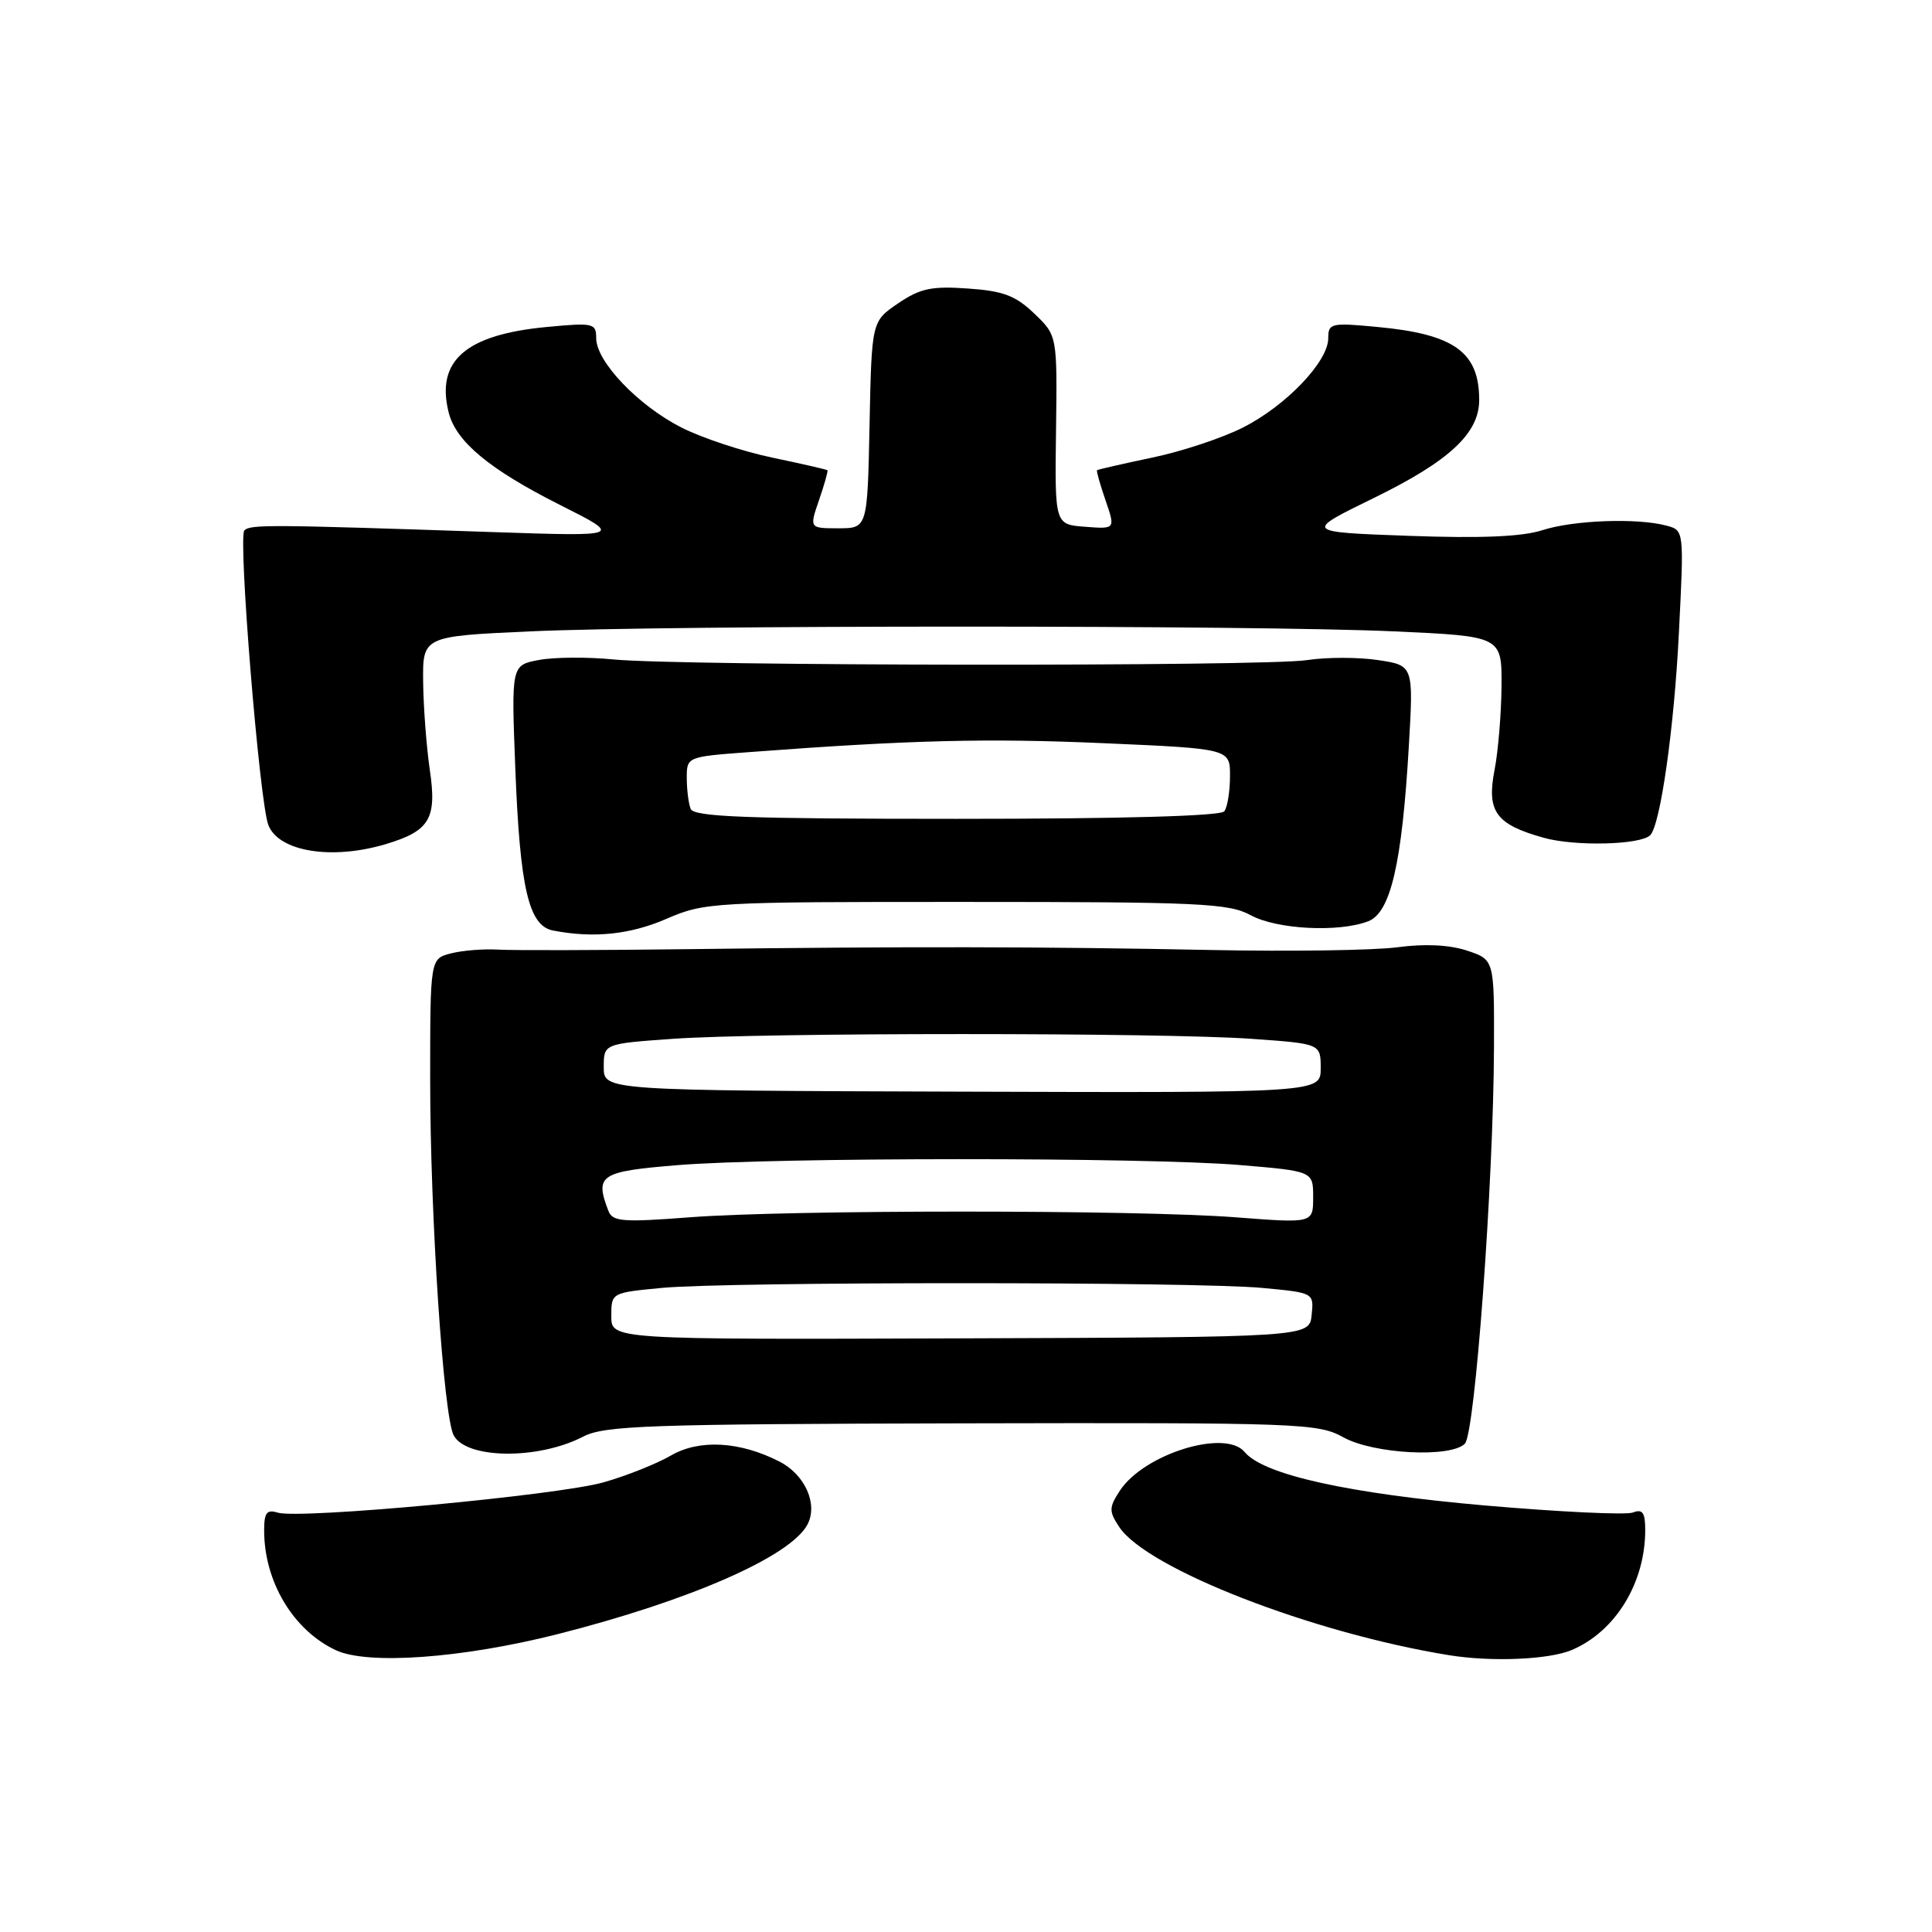 <?xml version="1.0" encoding="UTF-8" standalone="no"?>
<!DOCTYPE svg PUBLIC "-//W3C//DTD SVG 1.1//EN" "http://www.w3.org/Graphics/SVG/1.1/DTD/svg11.dtd" >
<svg xmlns="http://www.w3.org/2000/svg" xmlns:xlink="http://www.w3.org/1999/xlink" version="1.1" viewBox="0 0 256 256">
 <g >
 <path fill="currentColor"
d=" M 73.90 216.53 C 91.40 212.09 104.72 206.25 106.98 202.03 C 108.42 199.34 106.69 195.41 103.29 193.67 C 98.05 190.98 92.66 190.68 88.91 192.86 C 87.03 193.95 83.03 195.55 80.00 196.41 C 73.93 198.14 39.63 201.33 36.79 200.43 C 35.35 199.98 35.00 200.44 35.00 202.78 C 35.00 209.58 38.85 216.01 44.50 218.66 C 48.74 220.64 61.25 219.73 73.90 216.53 Z  M 208.28 218.63 C 214.07 216.16 218.00 209.74 218.00 202.74 C 218.00 200.41 217.65 199.92 216.36 200.42 C 215.45 200.76 206.67 200.34 196.84 199.49 C 178.59 197.89 167.42 195.41 164.92 192.40 C 162.36 189.31 151.59 192.65 148.39 197.52 C 146.94 199.75 146.93 200.24 148.28 202.30 C 151.90 207.84 173.89 216.39 192.00 219.32 C 197.66 220.24 205.26 219.91 208.28 218.63 Z  M 77.25 190.37 C 80.10 188.89 85.73 188.70 127.48 188.60 C 172.33 188.50 174.66 188.59 178.00 190.45 C 181.98 192.66 192.20 193.20 194.10 191.30 C 195.45 189.95 197.89 156.79 197.96 138.83 C 198.00 127.16 198.00 127.16 194.39 125.96 C 192.05 125.19 188.79 125.03 185.14 125.52 C 182.04 125.93 170.95 126.09 160.50 125.88 C 138.08 125.43 120.34 125.40 91.00 125.77 C 79.17 125.92 67.92 125.94 66.00 125.83 C 64.08 125.71 61.26 125.94 59.75 126.33 C 57.00 127.04 57.00 127.04 57.00 143.12 C 57.00 161.06 58.76 187.60 60.11 190.18 C 61.77 193.34 71.30 193.45 77.25 190.37 Z  M 88.31 121.75 C 93.36 119.56 94.42 119.50 128.00 119.51 C 158.92 119.51 162.83 119.69 165.70 121.26 C 169.17 123.15 177.34 123.58 181.28 122.08 C 184.26 120.95 185.77 114.48 186.68 98.83 C 187.30 88.17 187.30 88.17 182.57 87.46 C 179.97 87.07 175.74 87.07 173.17 87.47 C 167.59 88.33 90.18 88.25 81.28 87.38 C 77.87 87.04 73.42 87.07 71.41 87.45 C 67.75 88.14 67.75 88.14 68.28 101.82 C 68.90 117.72 70.05 122.67 73.28 123.30 C 78.66 124.34 83.49 123.84 88.31 121.75 Z  M 51.12 111.85 C 56.95 110.10 57.91 108.49 56.95 102.00 C 56.51 98.97 56.11 93.76 56.07 90.41 C 56.00 84.31 56.00 84.31 70.25 83.66 C 88.69 82.82 166.31 82.82 184.75 83.66 C 199.00 84.31 199.00 84.31 198.96 90.91 C 198.93 94.53 198.52 99.53 198.04 102.00 C 196.96 107.53 198.20 109.24 204.55 111.01 C 208.68 112.17 217.37 111.96 218.66 110.67 C 220.01 109.33 221.84 96.44 222.46 83.89 C 223.15 70.27 223.15 70.27 220.82 69.65 C 216.96 68.61 208.49 68.92 204.38 70.25 C 201.69 71.12 196.25 71.35 186.65 71.00 C 172.80 70.50 172.80 70.50 182.01 66.00 C 192.03 61.11 196.00 57.42 196.00 53.01 C 196.00 46.64 192.70 44.27 182.47 43.32 C 176.36 42.74 176.00 42.83 176.00 44.82 C 176.00 47.91 170.42 53.75 164.72 56.64 C 161.99 58.03 156.56 59.83 152.65 60.64 C 148.74 61.46 145.46 62.21 145.36 62.31 C 145.26 62.41 145.77 64.21 146.49 66.30 C 147.80 70.11 147.80 70.11 143.78 69.80 C 139.76 69.50 139.76 69.50 139.93 56.98 C 140.09 44.46 140.09 44.46 137.05 41.55 C 134.57 39.17 132.93 38.55 128.25 38.23 C 123.44 37.89 121.93 38.21 119.00 40.20 C 115.50 42.58 115.50 42.58 115.22 56.29 C 114.94 70.00 114.94 70.00 111.09 70.00 C 107.24 70.00 107.24 70.00 108.53 66.25 C 109.24 64.19 109.74 62.41 109.64 62.31 C 109.54 62.21 106.26 61.46 102.35 60.64 C 98.44 59.83 93.01 58.03 90.28 56.64 C 84.58 53.75 79.00 47.91 79.00 44.82 C 79.00 42.83 78.64 42.74 72.53 43.32 C 61.72 44.32 57.73 47.79 59.45 54.65 C 60.42 58.52 64.84 62.19 74.21 66.91 C 82.50 71.08 82.50 71.08 65.50 70.51 C 35.68 69.50 33.18 69.48 32.38 70.28 C 31.52 71.14 34.39 106.36 35.56 109.33 C 36.94 112.85 43.97 113.99 51.12 111.85 Z  M 81.00 174.39 C 81.00 171.29 81.00 171.29 87.75 170.65 C 96.54 169.82 158.50 169.82 167.30 170.66 C 174.10 171.30 174.10 171.30 173.80 174.24 C 173.50 177.18 173.50 177.18 127.25 177.34 C 81.00 177.50 81.00 177.50 81.00 174.39 Z  M 80.62 160.46 C 78.79 155.69 79.49 155.23 89.75 154.39 C 102.50 153.34 151.78 153.33 164.25 154.37 C 174.00 155.19 174.00 155.19 174.00 158.64 C 174.00 162.09 174.00 162.09 163.75 161.30 C 150.56 160.29 104.50 160.29 91.37 161.30 C 82.50 161.98 81.17 161.87 80.62 160.46 Z  M 80.00 141.40 C 80.00 138.30 80.00 138.30 89.15 137.65 C 101.00 136.81 154.00 136.81 165.85 137.65 C 175.00 138.30 175.00 138.30 175.00 141.55 C 175.00 144.80 175.00 144.80 127.50 144.65 C 80.00 144.50 80.00 144.50 80.00 141.40 Z  M 91.51 107.17 C 91.23 106.44 91.00 104.59 91.00 103.06 C 91.00 100.29 91.04 100.27 99.25 99.66 C 120.65 98.05 130.87 97.80 146.30 98.48 C 163.00 99.21 163.00 99.21 162.98 102.86 C 162.98 104.86 162.64 106.95 162.23 107.50 C 161.77 108.13 148.76 108.50 126.76 108.50 C 98.75 108.50 91.92 108.24 91.51 107.17 Z "/>
</g>
</svg>